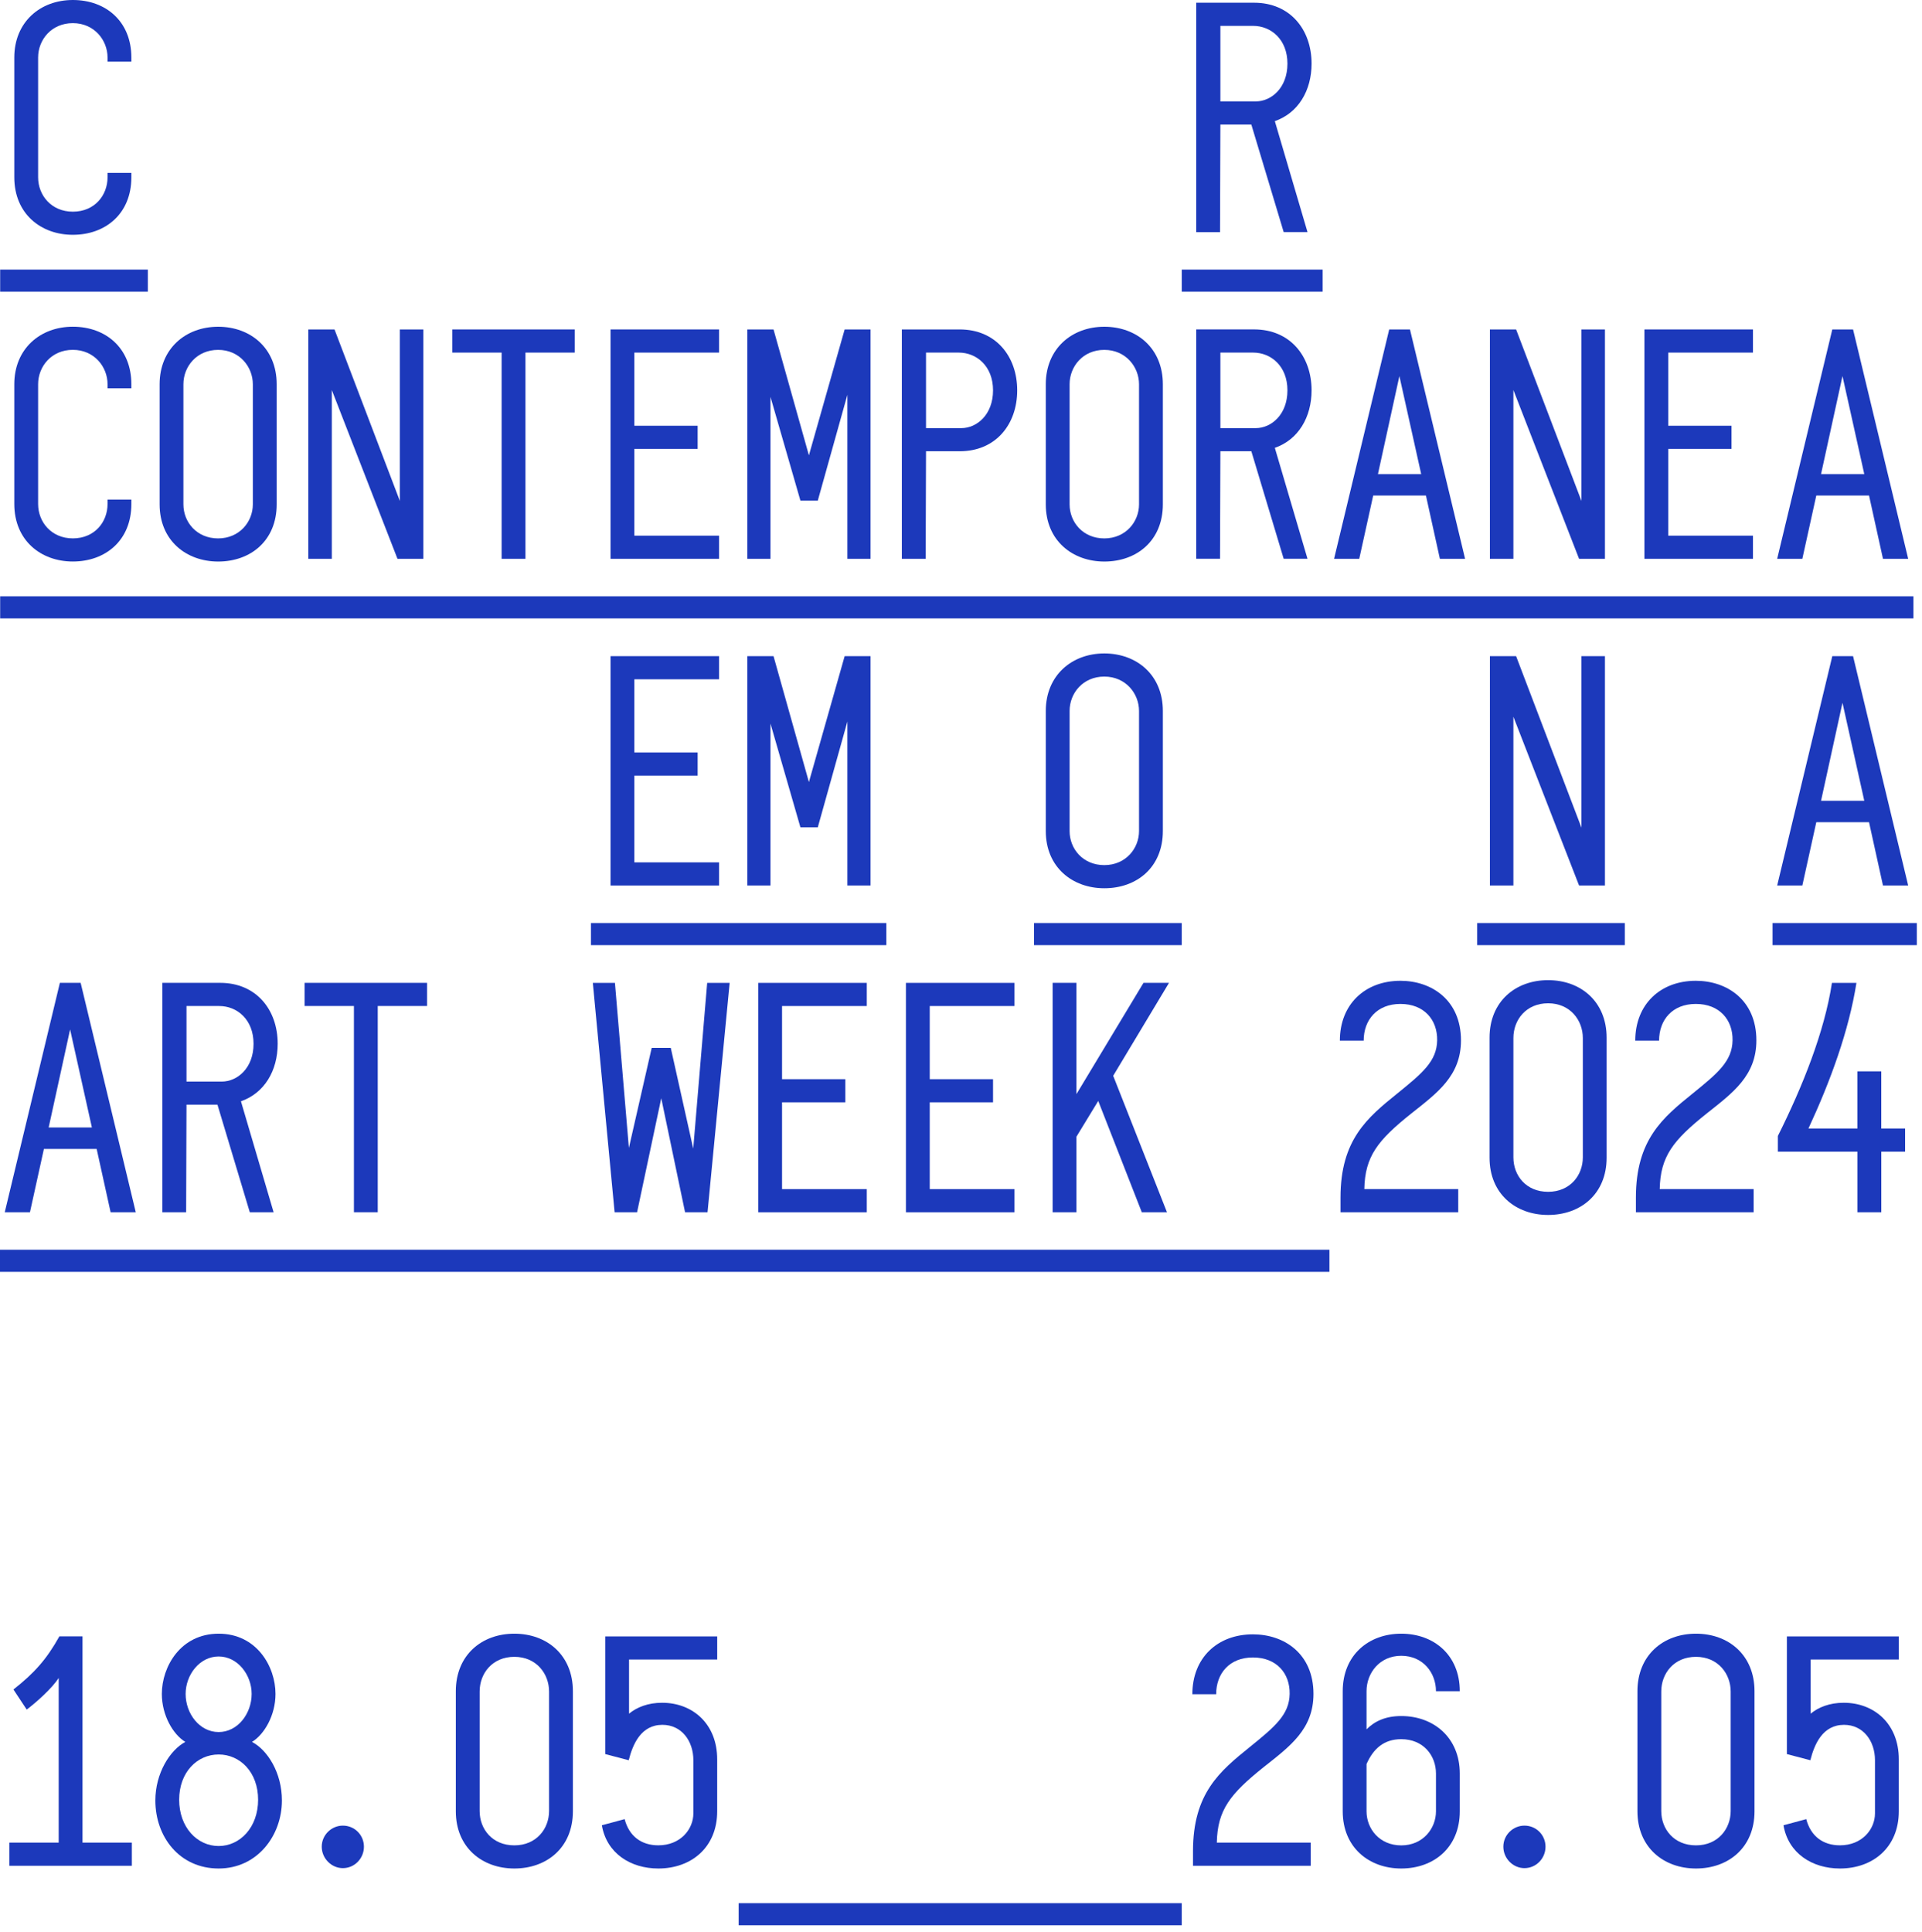 <svg viewBox="0 0 186 187" fill="none" xmlns="http://www.w3.org/2000/svg">
<g clip-path="url(#clip0_103_2)">
<path d="M14.309 26.089H0.016V28.229H14.309V26.089Z" fill="#1C39BB"/>
<path d="M127.997 26.089H114.363V28.229H127.997V26.089Z" fill="#1C39BB"/>
<path d="M185.17 57.706H0.016V59.846H185.17V57.706Z" fill="#1C39BB"/>
<path d="M128.656 120.942H0V123.082H128.656V120.942Z" fill="#1C39BB"/>
<path d="M85.776 89.325H57.189V91.465H85.776V89.325Z" fill="#1C39BB"/>
<path d="M114.363 89.325H100.069V91.465H114.363V89.325Z" fill="#1C39BB"/>
<path d="M157.243 89.325H142.95V91.465H157.243V89.325Z" fill="#1C39BB"/>
<path d="M185.5 89.325H171.536V91.465H185.5V89.325Z" fill="#1C39BB"/>
<path d="M114.363 184.178H71.483V186.318H114.363V184.178Z" fill="#1C39BB"/>
<path d="M7.985 178.318H12.76V180.557H0.905V178.318H5.68V162.379C5.055 163.368 3.54 164.718 2.585 165.443L1.3 163.498C3.31 161.918 4.495 160.599 5.745 158.36H7.985V178.318Z" fill="#1C39BB"/>
<path d="M27.283 174.236C27.283 177.627 24.913 180.822 21.159 180.822C17.37 180.822 15.034 177.758 15.034 174.236C15.034 171.602 16.449 169.362 17.933 168.572C16.748 167.847 15.662 166.002 15.662 163.928C15.662 161.293 17.473 158.098 21.162 158.098C24.851 158.098 26.661 161.293 26.661 163.928C26.661 166.002 25.576 167.847 24.387 168.572C25.899 169.362 27.283 171.567 27.283 174.236ZM24.978 174.168C24.978 171.499 23.233 169.788 21.159 169.788C19.084 169.788 17.339 171.502 17.339 174.168C17.339 176.837 19.084 178.647 21.159 178.647C23.233 178.647 24.978 176.837 24.978 174.168ZM17.964 163.928C17.964 165.838 19.314 167.617 21.159 167.617C23.003 167.617 24.353 165.838 24.353 163.928C24.353 162.083 23.003 160.304 21.159 160.304C19.314 160.304 17.964 162.083 17.964 163.928Z" fill="#1C39BB"/>
<path d="M31.137 178.713C31.137 177.559 32.093 176.672 33.178 176.672C34.332 176.672 35.219 177.593 35.219 178.713C35.219 179.832 34.329 180.787 33.178 180.787C32.093 180.787 31.137 179.867 31.137 178.713Z" fill="#1C39BB"/>
<path d="M44.112 163.663C44.112 160.173 46.616 158.098 49.776 158.098C52.937 158.098 55.441 160.173 55.441 163.663V175.288C55.441 178.778 52.937 180.822 49.776 180.822C46.647 180.822 44.112 178.781 44.112 175.288V163.663ZM46.417 175.257C46.417 177.002 47.636 178.582 49.776 178.582C51.917 178.582 53.136 176.968 53.136 175.257V163.698C53.136 161.984 51.917 160.338 49.776 160.338C47.636 160.338 46.417 161.952 46.417 163.698V175.257Z" fill="#1C39BB"/>
<path d="M69.405 160.602H60.875V165.838C61.631 165.212 62.72 164.783 64.07 164.783C67.065 164.783 69.405 166.858 69.405 170.249V175.288C69.405 178.778 66.901 180.822 63.709 180.822C61.009 180.822 58.704 179.341 58.244 176.638L60.449 176.044C60.878 177.689 62.063 178.579 63.709 178.579C65.849 178.579 67.1 177.03 67.1 175.484V170.345C67.1 168.5 65.98 166.92 64.104 166.92C62.029 166.92 61.239 168.796 60.844 170.345L58.573 169.751V158.363H69.408V160.602H69.405Z" fill="#1C39BB"/>
<path d="M117.756 178.318H126.846V180.557H115.451V179.142C115.451 173.543 118.052 171.403 120.951 169.063C123.39 167.088 124.771 165.934 124.805 163.925C124.839 161.949 123.555 160.4 121.25 160.4C118.976 160.4 117.694 161.949 117.694 163.956H115.389C115.389 160.431 117.825 158.161 121.25 158.161C124.279 158.161 127.11 160.036 127.11 163.925C127.11 167.349 124.836 168.995 122.301 171.004C119.041 173.608 117.822 175.157 117.756 178.318Z" fill="#1C39BB"/>
<path d="M141.27 171.633V175.288C141.27 178.778 138.766 180.822 135.605 180.822C132.476 180.822 129.941 178.781 129.941 175.288V163.663C129.941 160.173 132.445 158.098 135.605 158.098C138.766 158.098 141.27 160.173 141.27 163.663H138.965C138.965 161.918 137.745 160.238 135.605 160.238C133.496 160.238 132.246 161.918 132.246 163.663V167.353C133.036 166.562 134.09 166.068 135.605 166.068C138.766 166.068 141.27 168.177 141.27 171.633ZM138.965 171.633C138.965 169.888 137.745 168.307 135.605 168.307C133.926 168.307 132.905 169.228 132.246 170.712V175.291C132.246 176.971 133.496 178.585 135.605 178.585C137.714 178.585 138.965 176.94 138.965 175.291V171.633Z" fill="#1C39BB"/>
<path d="M145.485 178.713C145.485 177.559 146.44 176.672 147.525 176.672C148.679 176.672 149.566 177.593 149.566 178.713C149.566 179.832 148.676 180.787 147.525 180.787C146.44 180.787 145.485 179.867 145.485 178.713Z" fill="#1C39BB"/>
<path d="M158.462 163.663C158.462 160.173 160.966 158.098 164.127 158.098C167.287 158.098 169.791 160.173 169.791 163.663V175.288C169.791 178.778 167.287 180.822 164.127 180.822C160.997 180.822 158.462 178.781 158.462 175.288V163.663ZM160.767 175.257C160.767 177.002 161.987 178.582 164.127 178.582C166.267 178.582 167.486 176.968 167.486 175.257V163.698C167.486 161.984 166.267 160.338 164.127 160.338C161.987 160.338 160.767 161.952 160.767 163.698V175.257Z" fill="#1C39BB"/>
<path d="M183.755 160.602H175.226V165.838C175.981 165.212 177.07 164.783 178.42 164.783C181.416 164.783 183.755 166.858 183.755 170.249V175.288C183.755 178.778 181.251 180.822 178.059 180.822C175.359 180.822 173.054 179.341 172.594 176.638L174.799 176.044C175.229 177.689 176.414 178.579 178.059 178.579C180.199 178.579 181.45 177.03 181.45 175.484V170.345C181.45 168.5 180.33 166.92 178.454 166.92C176.38 166.92 175.589 168.796 175.194 170.345L172.924 169.751V158.363H183.758V160.602H183.755Z" fill="#1C39BB"/>
<path d="M1.384 17.158V5.565C1.384 2.14 3.885 0 7.049 0C10.243 0 12.713 2.075 12.713 5.565V5.96H10.408V5.565C10.408 3.885 9.124 2.24 7.049 2.24C4.974 2.24 3.689 3.854 3.689 5.565V17.158C3.689 18.903 4.974 20.484 7.049 20.484C9.158 20.484 10.408 18.903 10.408 17.158V16.729H12.713V17.158C12.713 20.683 10.209 22.723 7.049 22.723C3.954 22.723 1.384 20.683 1.384 17.158Z" fill="#1C39BB"/>
<path d="M123.371 11.724L126.532 22.459H124.227L121.097 12.054H118.102L118.067 22.462H115.763V0.264H121.362C124.852 0.264 126.927 2.865 126.927 6.159C126.927 8.76 125.642 10.934 123.371 11.724ZM118.102 2.504V9.814H121.527C123.007 9.814 124.591 8.529 124.591 6.159C124.591 3.82 123.01 2.504 121.265 2.504H118.102Z" fill="#1C39BB"/>
<path d="M1.384 48.775V37.181C1.384 33.757 3.888 31.617 7.049 31.617C10.243 31.617 12.713 33.691 12.713 37.181V37.577H10.408V37.181C10.408 35.502 9.124 33.856 7.049 33.856C4.974 33.856 3.689 35.471 3.689 37.181V48.775C3.689 50.52 4.974 52.1 7.049 52.1C9.158 52.1 10.408 50.52 10.408 48.775V48.346H12.713V48.775C12.713 52.299 10.209 54.34 7.049 54.34C3.954 54.34 1.384 52.299 1.384 48.775Z" fill="#1C39BB"/>
<path d="M15.447 48.809V37.185C15.447 33.76 17.951 31.62 21.112 31.62C24.241 31.62 26.776 33.694 26.776 37.185V48.809C26.776 52.299 24.272 54.343 21.112 54.343C18.014 54.34 15.447 52.299 15.447 48.809ZM24.468 48.809V37.185C24.468 35.505 23.184 33.859 21.109 33.859C19.034 33.859 17.749 35.474 17.749 37.185V48.809C17.749 50.523 19.034 52.103 21.109 52.103C23.187 52.1 24.468 50.489 24.468 48.809Z" fill="#1C39BB"/>
<path d="M38.696 31.881H40.97V54.078H38.466L32.111 37.745V54.078H29.837V31.881H32.373L38.696 48.479V31.881Z" fill="#1C39BB"/>
<path d="M48.545 54.078V34.121H43.77V31.881H55.624V34.121H50.85V54.078H48.545Z" fill="#1C39BB"/>
<path d="M67.513 43.44H61.389V51.839H69.588V54.078H59.084V31.881H69.588V34.121H61.389V41.2H67.513V43.44Z" fill="#1C39BB"/>
<path d="M81.741 31.881H84.246V54.078H82.006V38.205L79.141 48.448H77.461L74.562 38.404V54.078H72.322V31.881H74.858L78.282 44.065L81.741 31.881Z" fill="#1C39BB"/>
<path d="M87.275 54.078V31.881H92.874C96.365 31.881 98.439 34.481 98.439 37.776C98.439 41.07 96.365 43.67 92.874 43.67H89.615L89.58 54.078H87.275ZM89.615 41.431H93.039C94.52 41.431 96.1 40.146 96.1 37.776C96.1 35.436 94.52 34.121 92.775 34.121H89.615V41.431Z" fill="#1C39BB"/>
<path d="M101.205 48.809V37.185C101.205 33.76 103.709 31.62 106.869 31.62C109.998 31.62 112.534 33.694 112.534 37.185V48.809C112.534 52.299 110.03 54.343 106.869 54.343C103.774 54.34 101.205 52.299 101.205 48.809ZM110.229 48.809V37.185C110.229 35.505 108.944 33.859 106.869 33.859C104.794 33.859 103.51 35.474 103.51 37.185V48.809C103.51 50.523 104.794 52.103 106.869 52.103C108.947 52.1 110.229 50.489 110.229 48.809Z" fill="#1C39BB"/>
<path d="M123.371 43.341L126.532 54.075H124.227L121.097 43.667H118.102L118.067 54.075H115.763V31.878H121.362C124.852 31.878 126.927 34.478 126.927 37.773C126.927 40.379 125.642 42.55 123.371 43.341ZM118.102 34.121V41.431H121.527C123.007 41.431 124.591 40.146 124.591 37.776C124.591 35.436 123.01 34.121 121.265 34.121H118.102Z" fill="#1C39BB"/>
<path d="M139.344 54.078L137.994 47.954H132.89L131.54 54.078H129.104L134.439 31.881H136.448L141.783 54.078H139.344ZM133.35 45.879H137.534L135.425 36.395L133.35 45.879Z" fill="#1C39BB"/>
<path d="M153.044 31.881H155.317V54.078H152.813L146.458 37.745V54.078H144.184V31.881H146.72L153.044 48.479V31.881Z" fill="#1C39BB"/>
<path d="M167.567 43.44H161.442V51.839H169.642V54.078H159.137V31.881H169.642V34.121H161.442V41.2H167.567V43.44Z" fill="#1C39BB"/>
<path d="M182.224 54.078L180.874 47.954H175.77L174.42 54.078H171.984L177.319 31.881H179.328L184.663 54.078H182.224ZM176.23 45.879H180.414L178.305 36.395L176.23 45.879Z" fill="#1C39BB"/>
<path d="M67.513 75.057H61.389V83.455H69.588V85.695H59.084V63.498H69.588V65.737H61.389V72.817H67.513V75.057Z" fill="#1C39BB"/>
<path d="M81.741 63.498H84.246V85.695H82.006V69.822L79.141 80.065H77.461L74.562 70.02V85.695H72.322V63.498H74.858L78.282 75.682L81.741 63.498Z" fill="#1C39BB"/>
<path d="M101.205 80.426V68.801C101.205 65.376 103.709 63.236 106.869 63.236C109.998 63.236 112.534 65.311 112.534 68.801V80.426C112.534 83.916 110.03 85.96 106.869 85.96C103.774 85.96 101.205 83.916 101.205 80.426ZM110.229 80.426V68.801C110.229 67.121 108.944 65.476 106.869 65.476C104.794 65.476 103.51 67.09 103.51 68.801V80.426C103.51 82.14 104.794 83.72 106.869 83.72C108.944 83.72 110.229 82.105 110.229 80.426Z" fill="#1C39BB"/>
<path d="M153.044 63.498H155.317V85.695H152.813L146.458 69.361V85.695H144.184V63.498H146.72L153.044 80.096V63.498Z" fill="#1C39BB"/>
<path d="M182.224 85.695L180.874 79.57H175.77L174.42 85.695H171.984L177.319 63.498H179.328L184.663 85.695H182.224ZM176.23 77.495H180.414L178.305 68.011L176.23 77.495Z" fill="#1C39BB"/>
<path d="M10.704 117.312L9.354 111.187H4.249L2.899 117.312H0.46L5.795 95.114H7.805L13.139 117.312H10.704ZM4.71 109.112H8.893L6.784 99.628L4.71 109.112Z" fill="#1C39BB"/>
<path d="M23.317 106.577L26.478 117.312H24.173L21.044 106.903H18.048L18.014 117.312H15.709V95.114H21.308C24.798 95.114 26.873 97.715 26.873 101.009C26.873 103.612 25.588 105.787 23.317 106.577ZM18.048 97.357V104.667H21.473C22.953 104.667 24.537 103.382 24.537 101.012C24.537 98.673 22.956 97.357 21.212 97.357H18.048Z" fill="#1C39BB"/>
<path d="M34.251 117.312V97.354H29.476V95.114H41.331V97.354H36.556V117.312H34.251Z" fill="#1C39BB"/>
<path d="M63.068 101.407H64.913L67.087 111.156L68.437 95.117H70.612L68.471 117.315H66.297L63.992 106.281L61.653 117.315H59.479L57.37 95.117H59.51L60.86 111.09L63.068 101.407Z" fill="#1C39BB"/>
<path d="M81.807 106.676H75.682V115.075H83.882V117.315H73.377V95.117H83.882V97.357H75.682V104.437H81.807V106.676Z" fill="#1C39BB"/>
<path d="M96.1 106.676H89.975V115.075H98.175V117.315H87.67V95.117H98.175V97.357H89.975V104.437H96.1V106.676Z" fill="#1C39BB"/>
<path d="M113.128 95.117L107.728 104.107L112.932 117.312H110.496L106.281 106.543L104.172 110.002V117.312H101.867V95.114H104.172V105.883L110.661 95.114H113.128V95.117Z" fill="#1C39BB"/>
<path d="M132.031 115.072H141.12V117.312H129.726V115.896C129.726 110.297 132.327 108.157 135.226 105.818C137.665 103.843 139.046 102.689 139.08 100.679C139.114 98.704 137.829 97.155 135.524 97.155C133.251 97.155 131.969 98.704 131.969 100.71H129.664C129.664 97.186 132.1 94.915 135.524 94.915C138.554 94.915 141.385 96.791 141.385 100.679C141.385 104.104 139.111 105.749 136.576 107.759C133.316 110.362 132.096 111.912 132.031 115.072Z" fill="#1C39BB"/>
<path d="M144.15 100.418C144.15 96.928 146.654 94.853 149.815 94.853C152.975 94.853 155.479 96.928 155.479 100.418V112.042C155.479 115.532 152.975 117.576 149.815 117.576C146.685 117.576 144.15 115.535 144.15 112.042V100.418ZM146.458 112.011C146.458 113.756 147.678 115.336 149.818 115.336C151.958 115.336 153.177 113.722 153.177 112.011V100.452C153.177 98.738 151.958 97.092 149.818 97.092C147.678 97.092 146.458 98.707 146.458 100.452V112.011Z" fill="#1C39BB"/>
<path d="M160.618 115.072H169.707V117.312H158.313V115.896C158.313 110.297 160.913 108.157 163.813 105.818C166.251 103.843 167.632 102.689 167.667 100.679C167.701 98.704 166.416 97.155 164.111 97.155C161.837 97.155 160.556 98.704 160.556 100.71H158.251C158.251 97.186 160.686 94.915 164.111 94.915C167.141 94.915 169.972 96.791 169.972 100.679C169.972 104.104 167.698 105.749 165.163 107.759C161.903 110.362 160.683 111.912 160.618 115.072Z" fill="#1C39BB"/>
<path d="M184.365 109.212V111.451H182.06V117.312H179.755V111.451H172.05V109.936C174.454 105.127 176.56 99.858 177.285 95.117H179.655C178.93 99.727 177.151 104.602 175.011 109.212H179.752V103.678H182.057V109.212H184.365Z" fill="#1C39BB"/>
</g>
<defs>
<clipPath id="clip0_103_2">
<rect width="186" height="187" fill="white"/>
</clipPath>
</defs>
</svg>
